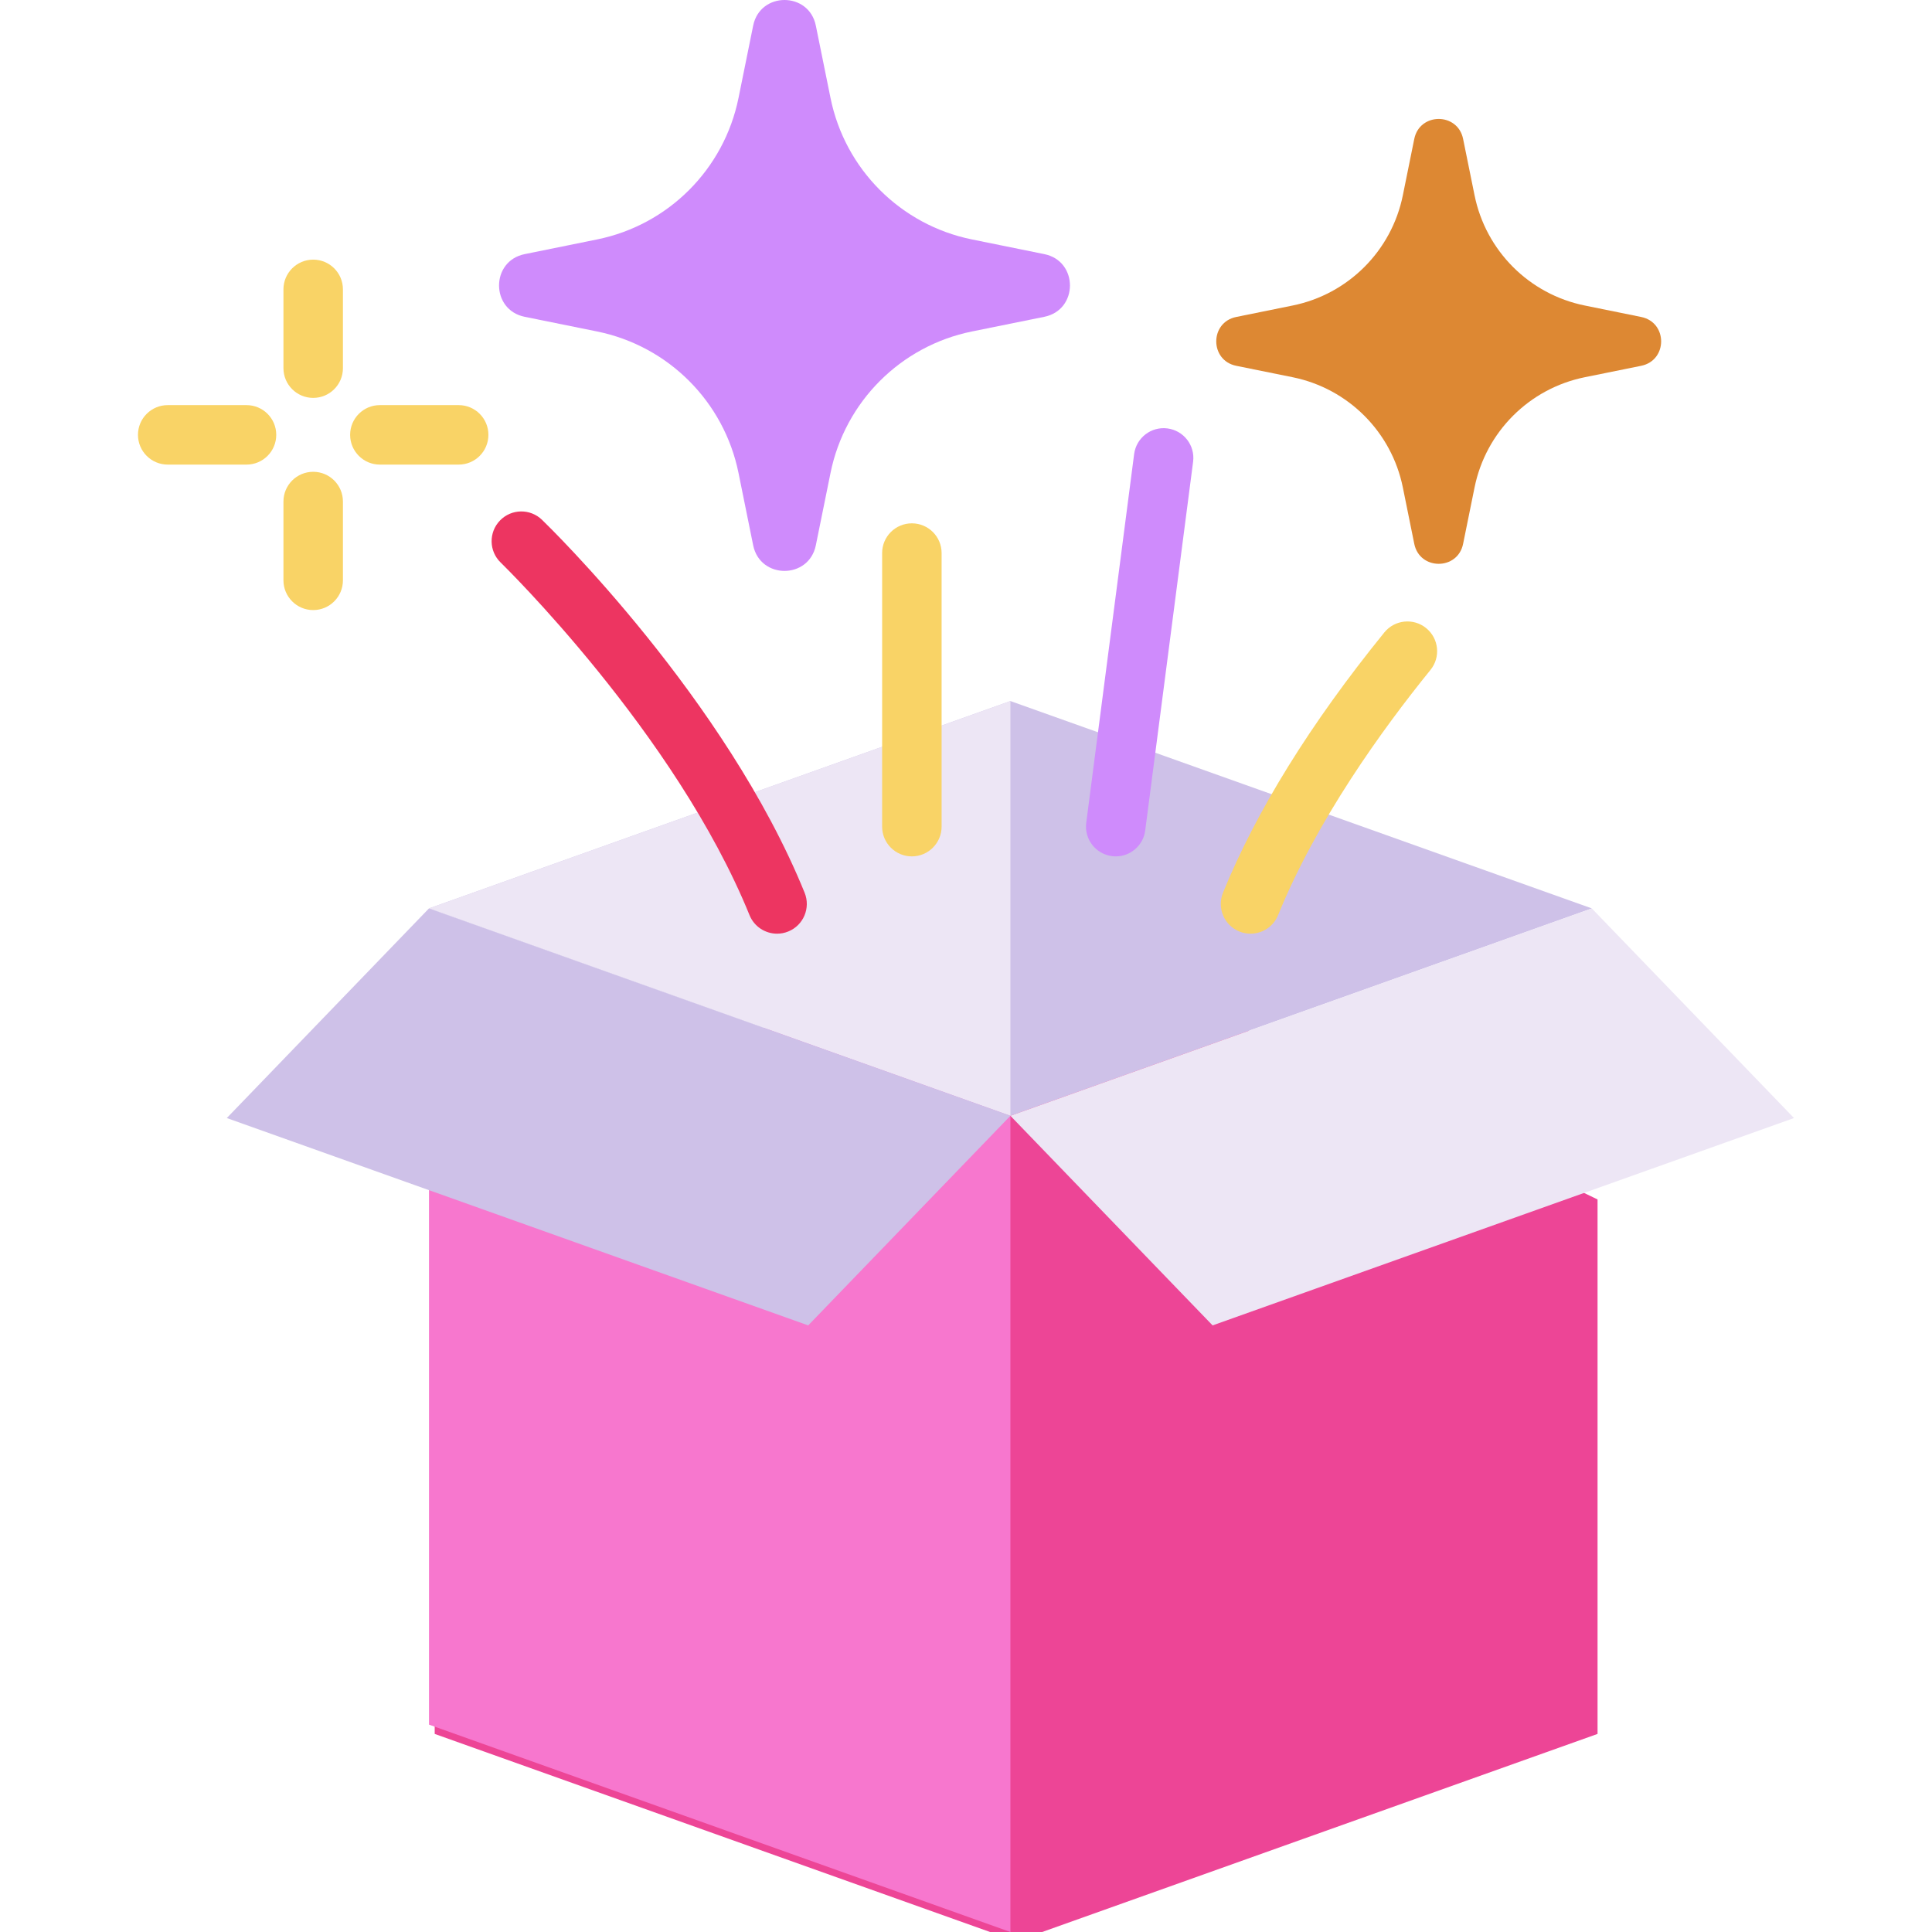 <svg width="80" height="80" viewBox="0 0 80 80" fill="none" xmlns="http://www.w3.org/2000/svg">
<g clip-path="url(#clip0_84:1207)">
<path d="M66.151 49.667V71.798L42.075 80.385L18 71.798V49.667L42.075 38L66.151 49.667Z" fill="#ED4596"/>
<path d="M41.839 37.615V80L17.764 71.413V49.282L41.839 37.615Z" fill="#F777CE"/>
<path d="M12.969 16.476C12.289 16.476 11.737 15.925 11.737 15.245V11.982C11.737 11.302 12.289 10.751 12.969 10.751C13.649 10.751 14.2 11.302 14.2 11.982V15.245C14.2 15.925 13.649 16.476 12.969 16.476Z" fill="#F9D366"/>
<path d="M12.969 25.262C12.289 25.262 11.737 24.71 11.737 24.03V20.767C11.737 20.087 12.289 19.536 12.969 19.536C13.649 19.536 14.2 20.087 14.2 20.767V24.03C14.2 24.71 13.649 25.262 12.969 25.262Z" fill="#F9D366"/>
<path d="M18.993 19.238H15.729C15.05 19.238 14.498 18.686 14.498 18.006C14.498 17.326 15.049 16.775 15.729 16.775H18.993C19.673 16.775 20.224 17.326 20.224 18.006C20.224 18.686 19.673 19.238 18.993 19.238Z" fill="#F9D366"/>
<path d="M10.208 19.238H6.945C6.265 19.238 5.713 18.686 5.713 18.006C5.713 17.326 6.265 16.775 6.945 16.775H10.208C10.888 16.775 11.439 17.326 11.439 18.006C11.439 18.686 10.888 19.238 10.208 19.238Z" fill="#F9D366"/>
<path d="M65.914 37.615L41.839 46.202L17.764 37.615L41.839 29.029L65.914 37.615Z" fill="#CEC1E8"/>
<path d="M41.839 29.029V46.202L17.764 37.615L41.839 29.029Z" fill="#EDE6F5"/>
<path d="M74.286 46.296L65.913 37.615L41.838 46.202L50.211 54.882L74.286 46.296Z" fill="#EDE6F5"/>
<path d="M9.391 46.296L17.763 37.615L41.839 46.202L33.466 54.882L9.391 46.296Z" fill="#CEC1E8"/>
<path d="M65.623 15.62L67.957 15.147C69.06 14.923 69.06 13.348 67.957 13.125L65.623 12.651C63.322 12.185 61.524 10.387 61.058 8.086L60.584 5.752C60.361 4.65 58.786 4.65 58.562 5.752L58.089 8.086C57.623 10.387 55.825 12.185 53.524 12.651L51.189 13.125C50.087 13.348 50.087 14.923 51.189 15.147L53.524 15.62C55.825 16.086 57.623 17.884 58.089 20.185L58.562 22.52C58.786 23.622 60.361 23.622 60.584 22.52L61.058 20.185C61.524 17.884 63.322 16.086 65.623 15.62Z" fill="#DD8833"/>
<path d="M40.248 13.725L43.244 13.118C44.658 12.831 44.658 10.809 43.244 10.523L40.248 9.915C37.296 9.317 34.988 7.009 34.39 4.057L33.782 1.061C33.495 -0.354 31.474 -0.354 31.187 1.061L30.58 4.057C29.981 7.009 27.674 9.317 24.721 9.915L21.725 10.523C20.311 10.809 20.311 12.831 21.725 13.118L24.721 13.725C27.674 14.324 29.981 16.631 30.58 19.584L31.187 22.579C31.474 23.994 33.495 23.994 33.782 22.579L34.39 19.584C34.988 16.631 37.296 14.324 40.248 13.725Z" fill="#CF8BFC"/>
<path d="M32.177 38.662C31.691 38.662 31.23 38.372 31.036 37.894C27.973 30.355 20.804 23.364 20.732 23.294C20.243 22.821 20.23 22.042 20.703 21.553C21.175 21.064 21.954 21.051 22.443 21.524C22.753 21.823 30.056 28.938 33.318 36.967C33.573 37.597 33.27 38.316 32.64 38.571C32.489 38.633 32.331 38.662 32.177 38.662Z" fill="#ED3561"/>
<path d="M37.758 35.461C37.078 35.461 36.527 34.909 36.527 34.229V22.901C36.527 22.221 37.078 21.67 37.758 21.67C38.438 21.67 38.99 22.221 38.99 22.901V34.229C38.989 34.909 38.438 35.461 37.758 35.461Z" fill="#F9D366"/>
<path d="M51.782 38.662C51.627 38.662 51.47 38.633 51.319 38.571C50.689 38.315 50.385 37.597 50.641 36.967C52.015 33.586 54.262 29.96 57.321 26.189C57.749 25.661 58.525 25.579 59.053 26.008C59.581 26.436 59.662 27.212 59.233 27.74C57.236 30.203 54.52 33.963 52.923 37.894C52.729 38.372 52.268 38.662 51.782 38.662Z" fill="#F9D366"/>
<path d="M46.202 35.461C46.149 35.461 46.096 35.457 46.042 35.45C45.367 35.363 44.892 34.745 44.979 34.071L46.962 18.803C47.05 18.128 47.667 17.652 48.342 17.74C49.016 17.828 49.492 18.445 49.404 19.12L47.421 34.388C47.341 35.008 46.811 35.461 46.202 35.461Z" fill="#CF8BFC"/>
</g>
<defs>
<clipPath id="clip0_84:1207">
<rect width="80" height="80" fill="white"/>
</clipPath>
</defs>
</svg>
